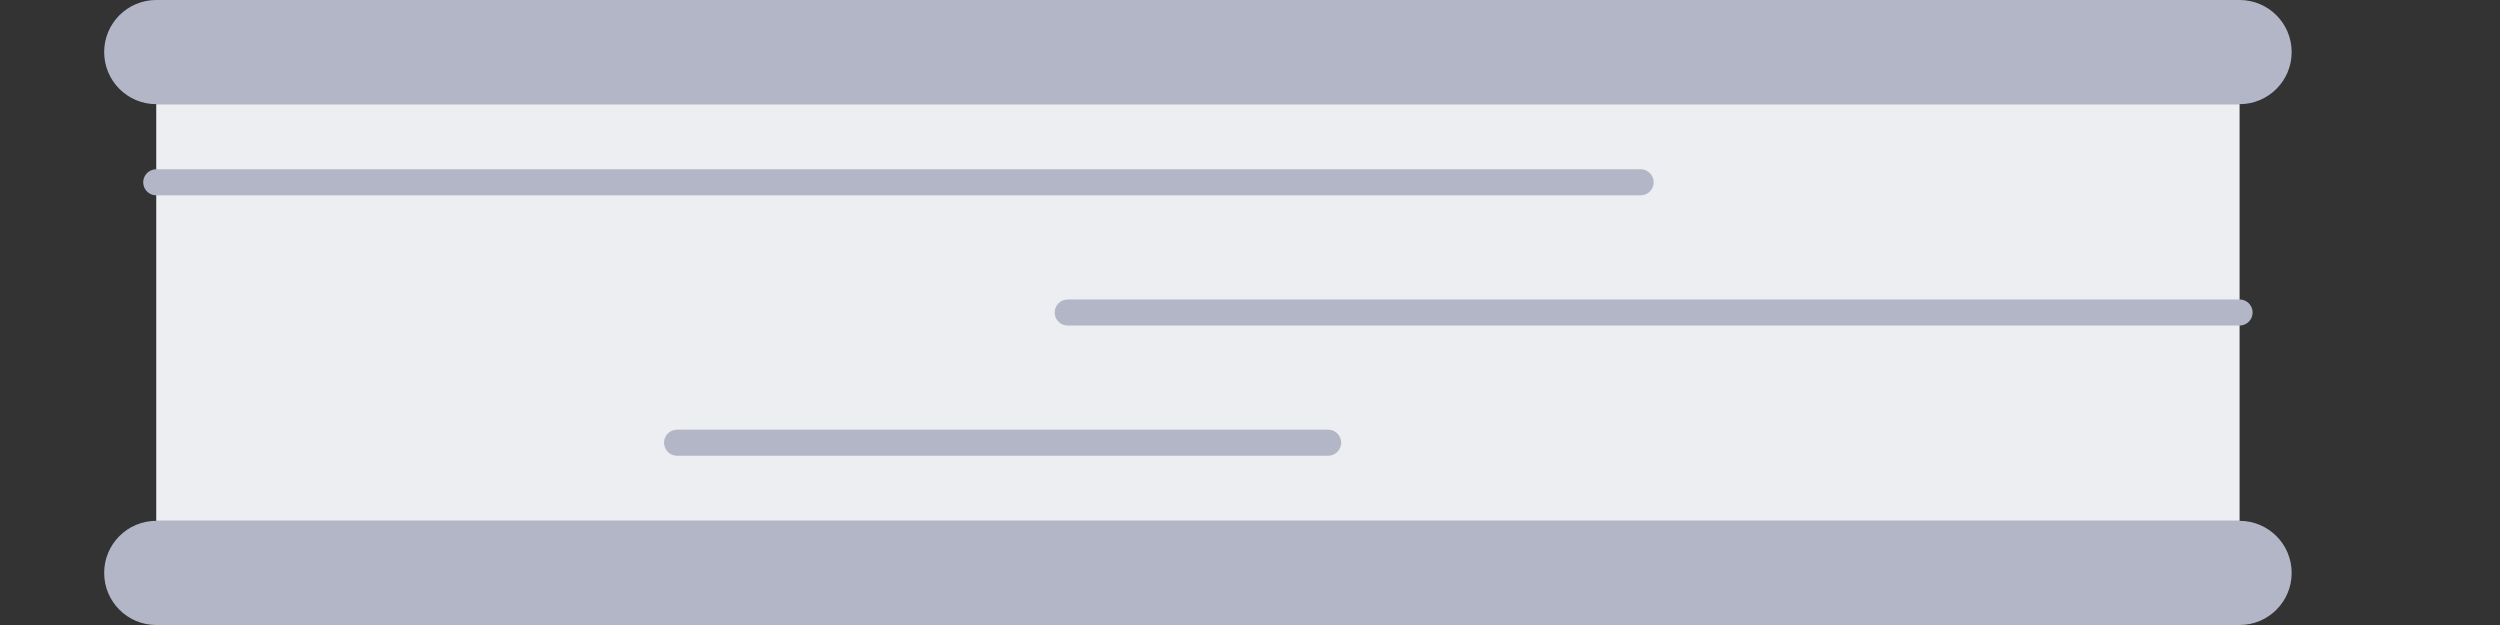 <svg width="96" height="24" viewBox="0 0 96 24" fill="none" xmlns="http://www.w3.org/2000/svg">
<rect x="0" y="0" width="96" height="24" fill="#333333" stroke="none"/>
<path fill-rule="evenodd" clip-rule="evenodd" d="M86 0H6C4.895 0 4 0.895 4 2C4 3.105 4.895 4 6 4H86C87.105 4 88 3.105 88 2C88 0.895 87.105 0 86 0ZM6 20C4.895 20 4 20.895 4 22C4 23.105 4.895 24 6 24H86C87.105 24 88 23.105 88 22C88 20.895 87.105 20 86 20H6Z" fill="#B3B6C6"/>
<path d="M6 4V20H86V4H6Z" fill="#EDEEF2"/>
<path d="M6 7H63M41 12H86M26 17H51" stroke="#B3B6C6" stroke-linecap="round" stroke-linejoin="round"/>
</svg>
